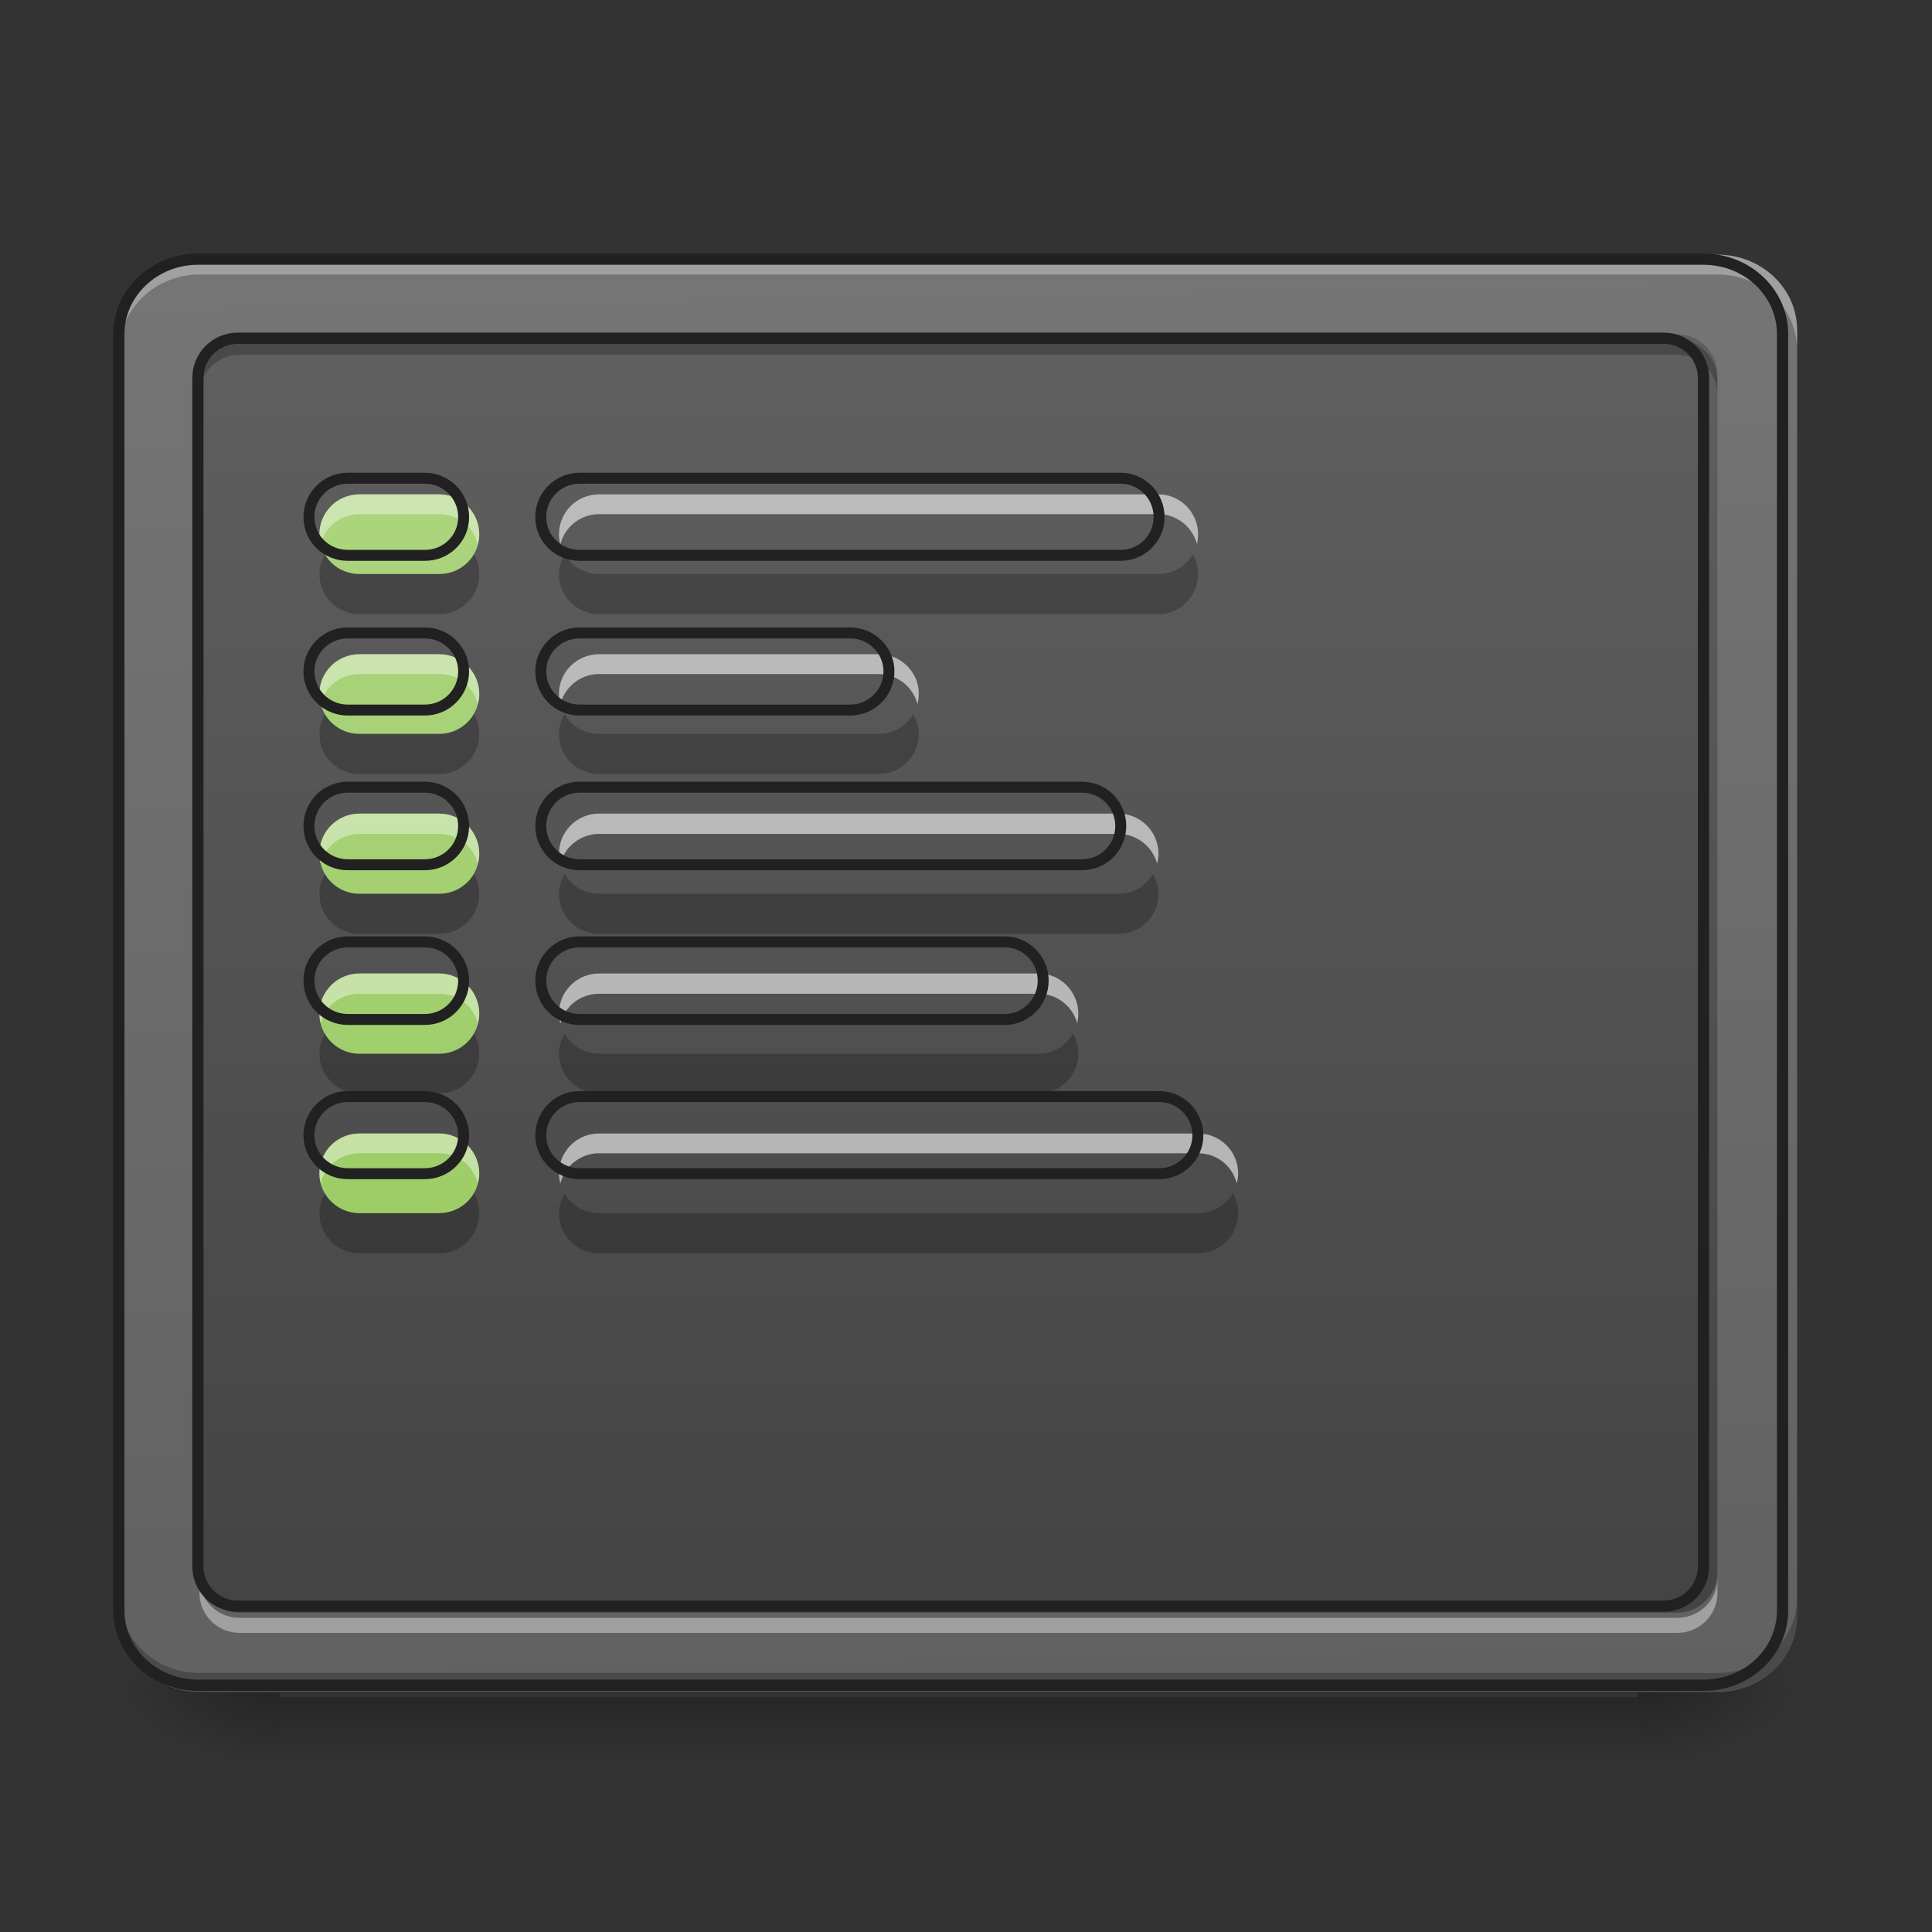 <?xml version="1.0" encoding="UTF-8"?>
<svg xmlns="http://www.w3.org/2000/svg" xmlns:xlink="http://www.w3.org/1999/xlink" width="16px" height="16px" viewBox="0 0 16 16" version="1.1">
<rect x="0" y="0" width="16" height="16" fill="#333333" stroke="none"/>
<defs>
<linearGradient id="linear0" gradientUnits="userSpaceOnUse" x1="254" y1="233.5" x2="254" y2="254.667" gradientTransform="matrix(0.031,0,0,0.031,-0.331,6.719)">
<stop offset="0" style="stop-color:rgb(0%,0%,0%);stop-opacity:0.275;"/>
<stop offset="1" style="stop-color:rgb(0%,0%,0%);stop-opacity:0;"/>
</linearGradient>
<radialGradient id="radial0" gradientUnits="userSpaceOnUse" cx="450.909" cy="189.579" fx="450.909" fy="189.579" r="21.167" gradientTransform="matrix(0,-0.039,-0.07,-0,26.727,31.798)">
<stop offset="0" style="stop-color:rgb(0%,0%,0%);stop-opacity:0.314;"/>
<stop offset="0.222" style="stop-color:rgb(0%,0%,0%);stop-opacity:0.275;"/>
<stop offset="1" style="stop-color:rgb(0%,0%,0%);stop-opacity:0;"/>
</radialGradient>
<radialGradient id="radial1" gradientUnits="userSpaceOnUse" cx="450.909" cy="189.579" fx="450.909" fy="189.579" r="21.167" gradientTransform="matrix(-0,0.039,0.07,0,-10.85,-3.764)">
<stop offset="0" style="stop-color:rgb(0%,0%,0%);stop-opacity:0.314;"/>
<stop offset="0.222" style="stop-color:rgb(0%,0%,0%);stop-opacity:0.275;"/>
<stop offset="1" style="stop-color:rgb(0%,0%,0%);stop-opacity:0;"/>
</radialGradient>
<radialGradient id="radial2" gradientUnits="userSpaceOnUse" cx="450.909" cy="189.579" fx="450.909" fy="189.579" r="21.167" gradientTransform="matrix(-0,-0.039,0.07,-0,-10.85,31.798)">
<stop offset="0" style="stop-color:rgb(0%,0%,0%);stop-opacity:0.314;"/>
<stop offset="0.222" style="stop-color:rgb(0%,0%,0%);stop-opacity:0.275;"/>
<stop offset="1" style="stop-color:rgb(0%,0%,0%);stop-opacity:0;"/>
</radialGradient>
<radialGradient id="radial3" gradientUnits="userSpaceOnUse" cx="450.909" cy="189.579" fx="450.909" fy="189.579" r="21.167" gradientTransform="matrix(0,0.039,-0.07,0,26.727,-3.764)">
<stop offset="0" style="stop-color:rgb(0%,0%,0%);stop-opacity:0.314;"/>
<stop offset="0.222" style="stop-color:rgb(0%,0%,0%);stop-opacity:0.275;"/>
<stop offset="1" style="stop-color:rgb(0%,0%,0%);stop-opacity:0;"/>
</radialGradient>
<linearGradient id="linear1" gradientUnits="userSpaceOnUse" x1="306.753" y1="-16.485" x2="305.955" y2="-141.415" gradientTransform="matrix(0.036,0,0,0.095,-2.455,15.588)">
<stop offset="0" style="stop-color:rgb(38.039%,38.039%,38.039%);stop-opacity:1;"/>
<stop offset="1" style="stop-color:rgb(45.882%,45.882%,45.882%);stop-opacity:1;"/>
</linearGradient>
<linearGradient id="linear2" gradientUnits="userSpaceOnUse" x1="254" y1="233.5" x2="254" y2="-147.5" gradientTransform="matrix(0.031,0,0,0.031,0,6.719)">
<stop offset="0" style="stop-color:rgb(25.882%,25.882%,25.882%);stop-opacity:1;"/>
<stop offset="1" style="stop-color:rgb(38.039%,38.039%,38.039%);stop-opacity:1;"/>
</linearGradient>
<linearGradient id="linear3" gradientUnits="userSpaceOnUse" x1="880" y1="455.118" x2="880" y2="1295.118" gradientTransform="matrix(0,0,-0,0,0.087,-0.072)">
<stop offset="0" style="stop-color:rgb(87.843%,87.843%,87.843%);stop-opacity:1;"/>
<stop offset="1" style="stop-color:rgb(74.118%,74.118%,74.118%);stop-opacity:1;"/>
</linearGradient>
<linearGradient id="linear4" gradientUnits="userSpaceOnUse" x1="440" y1="1335.118" x2="440" y2="415.118" gradientTransform="matrix(0.008,0,0,0.008,0,0)">
<stop offset="0" style="stop-color:rgb(61.176%,80%,39.608%);stop-opacity:1;"/>
<stop offset="1" style="stop-color:rgb(68.235%,83.529%,50.588%);stop-opacity:1;"/>
</linearGradient>
</defs>
<g id="surface1">
<path style=" stroke:none;fill-rule:nonzero;fill:url(#linear0);" d="M 2.316 14.055 L 13.562 14.055 L 13.562 14.68 L 2.316 14.68 Z M 2.316 14.055 "/>
<path style=" stroke:none;fill-rule:nonzero;fill:url(#radial0);" d="M 13.562 14.016 L 14.883 14.016 L 14.883 13.355 L 13.562 13.355 Z M 13.562 14.016 "/>
<path style=" stroke:none;fill-rule:nonzero;fill:url(#radial1);" d="M 2.316 14.016 L 0.992 14.016 L 0.992 14.68 L 2.316 14.68 Z M 2.316 14.016 "/>
<path style=" stroke:none;fill-rule:nonzero;fill:url(#radial2);" d="M 2.316 14.016 L 0.992 14.016 L 0.992 13.355 L 2.316 13.355 Z M 2.316 14.016 "/>
<path style=" stroke:none;fill-rule:nonzero;fill:url(#radial3);" d="M 13.562 14.016 L 14.883 14.016 L 14.883 14.68 L 13.562 14.68 Z M 13.562 14.016 "/>
<path style=" stroke:none;fill-rule:nonzero;fill:url(#linear1);" d="M 1.652 2.109 L 14.223 2.109 C 14.59 2.109 14.883 2.391 14.883 2.734 L 14.883 13.391 C 14.883 13.738 14.59 14.016 14.223 14.016 L 1.652 14.016 C 1.289 14.016 0.992 13.738 0.992 13.391 L 0.992 2.734 C 0.992 2.391 1.289 2.109 1.652 2.109 Z M 1.652 2.109 "/>
<path style=" stroke:none;fill-rule:nonzero;fill:url(#linear2);" d="M 1.984 2.77 L 13.891 2.77 C 14.074 2.77 14.223 2.918 14.223 3.102 L 14.223 13.023 C 14.223 13.207 14.074 13.355 13.891 13.355 L 1.984 13.355 C 1.801 13.355 1.652 13.207 1.652 13.023 L 1.652 3.102 C 1.652 2.918 1.801 2.77 1.984 2.77 Z M 1.984 2.77 "/>
<path style=" stroke:none;fill-rule:nonzero;fill:rgb(100%,100%,100%);fill-opacity:0.314;" d="M 1.652 2.109 C 1.289 2.109 0.992 2.387 0.992 2.734 L 0.992 2.898 C 0.992 2.555 1.289 2.273 1.652 2.273 L 14.223 2.273 C 14.59 2.273 14.883 2.555 14.883 2.898 L 14.883 2.734 C 14.883 2.387 14.59 2.109 14.223 2.109 Z M 1.652 2.109 "/>
<path style=" stroke:none;fill-rule:nonzero;fill:rgb(0%,0%,0%);fill-opacity:0.235;" d="M 1.652 14.023 C 1.289 14.023 0.992 13.742 0.992 13.398 L 0.992 13.23 C 0.992 13.578 1.289 13.855 1.652 13.855 L 14.223 13.855 C 14.59 13.855 14.883 13.578 14.883 13.23 L 14.883 13.398 C 14.883 13.742 14.59 14.023 14.223 14.023 Z M 1.652 14.023 "/>
<path style="fill:none;stroke-width:3;stroke-linecap:round;stroke-linejoin:miter;stroke:rgb(12.941%,12.941%,12.941%);stroke-opacity:1;stroke-miterlimit:4;" d="M 52.87 -147.506 L 455.082 -147.506 C 466.83 -147.506 476.205 -138.507 476.205 -127.508 L 476.205 213.459 C 476.205 224.583 466.83 233.457 455.082 233.457 L 52.87 233.457 C 41.246 233.457 31.747 224.583 31.747 213.459 L 31.747 -127.508 C 31.747 -138.507 41.246 -147.506 52.87 -147.506 Z M 52.87 -147.506 " transform="matrix(0.031,0,0,0.031,0,6.719)"/>
<path style=" stroke:none;fill-rule:nonzero;fill:rgb(0%,0%,0%);fill-opacity:0.235;" d="M 1.984 2.812 C 1.801 2.812 1.652 2.961 1.652 3.145 L 1.652 3.266 C 1.652 3.086 1.801 2.938 1.984 2.938 L 13.891 2.938 C 14.074 2.938 14.223 3.086 14.223 3.266 L 14.223 3.145 C 14.223 2.961 14.074 2.812 13.891 2.812 Z M 1.984 2.812 "/>
<path style=" stroke:none;fill-rule:nonzero;fill:rgb(100%,100%,100%);fill-opacity:0.392;" d="M 1.984 13.523 C 1.801 13.523 1.652 13.375 1.652 13.195 L 1.652 13.07 C 1.652 13.254 1.801 13.398 1.984 13.398 L 13.891 13.398 C 14.074 13.398 14.223 13.254 14.223 13.07 L 14.223 13.195 C 14.223 13.375 14.074 13.523 13.891 13.523 Z M 1.984 13.523 "/>
<path style="fill:none;stroke-width:3;stroke-linecap:round;stroke-linejoin:round;stroke:rgb(12.941%,12.941%,12.941%);stroke-opacity:1;stroke-miterlimit:4;" d="M 63.494 -126.383 L 444.458 -126.383 C 450.332 -126.383 455.082 -121.634 455.082 -115.759 L 455.082 201.71 C 455.082 207.585 450.332 212.334 444.458 212.334 L 63.494 212.334 C 57.619 212.334 52.87 207.585 52.87 201.71 L 52.87 -115.759 C 52.87 -121.634 57.619 -126.383 63.494 -126.383 Z M 63.494 -126.383 " transform="matrix(0.031,0,0,0.031,0,6.719)"/>
<path style=" stroke:none;fill-rule:nonzero;fill:url(#linear3);" d="M 4.961 4.094 C 4.777 4.094 4.629 4.242 4.629 4.426 C 4.629 4.609 4.777 4.754 4.961 4.754 L 9.594 4.754 C 9.773 4.754 9.922 4.609 9.922 4.426 C 9.922 4.242 9.773 4.094 9.594 4.094 Z M 4.961 5.418 C 4.777 5.418 4.629 5.566 4.629 5.746 C 4.629 5.93 4.777 6.078 4.961 6.078 L 7.277 6.078 C 7.461 6.078 7.609 5.93 7.609 5.746 C 7.609 5.566 7.461 5.418 7.277 5.418 Z M 4.961 6.738 C 4.777 6.738 4.629 6.887 4.629 7.07 C 4.629 7.254 4.777 7.402 4.961 7.402 L 9.262 7.402 C 9.445 7.402 9.594 7.254 9.594 7.07 C 9.594 6.887 9.445 6.738 9.262 6.738 Z M 4.961 8.062 C 4.777 8.062 4.629 8.211 4.629 8.395 C 4.629 8.578 4.777 8.727 4.961 8.727 L 8.602 8.727 C 8.781 8.727 8.93 8.578 8.93 8.395 C 8.93 8.211 8.781 8.062 8.602 8.062 Z M 4.961 9.387 C 4.777 9.387 4.629 9.535 4.629 9.719 C 4.629 9.898 4.777 10.047 4.961 10.047 L 9.922 10.047 C 10.105 10.047 10.254 9.898 10.254 9.719 C 10.254 9.535 10.105 9.387 9.922 9.387 Z M 4.961 9.387 "/>
<path style=" stroke:none;fill-rule:nonzero;fill:url(#linear4);" d="M 2.977 4.094 C 2.793 4.094 2.645 4.242 2.645 4.426 C 2.645 4.609 2.793 4.754 2.977 4.754 L 3.637 4.754 C 3.82 4.754 3.969 4.609 3.969 4.426 C 3.969 4.242 3.82 4.094 3.637 4.094 Z M 2.977 5.418 C 2.793 5.418 2.645 5.566 2.645 5.746 C 2.645 5.93 2.793 6.078 2.977 6.078 L 3.637 6.078 C 3.82 6.078 3.969 5.93 3.969 5.746 C 3.969 5.566 3.82 5.418 3.637 5.418 Z M 2.977 6.738 C 2.793 6.738 2.645 6.887 2.645 7.07 C 2.645 7.254 2.793 7.402 2.977 7.402 L 3.637 7.402 C 3.82 7.402 3.969 7.254 3.969 7.07 C 3.969 6.887 3.82 6.738 3.637 6.738 Z M 2.977 8.062 C 2.793 8.062 2.645 8.211 2.645 8.395 C 2.645 8.578 2.793 8.727 2.977 8.727 L 3.637 8.727 C 3.82 8.727 3.969 8.578 3.969 8.395 C 3.969 8.211 3.82 8.062 3.637 8.062 Z M 2.977 9.387 C 2.793 9.387 2.645 9.535 2.645 9.719 C 2.645 9.898 2.793 10.047 2.977 10.047 L 3.637 10.047 C 3.82 10.047 3.969 9.898 3.969 9.719 C 3.969 9.535 3.82 9.387 3.637 9.387 Z M 2.977 9.387 "/>
<path style=" stroke:none;fill-rule:nonzero;fill:rgb(100%,100%,100%);fill-opacity:0.588;" d="M 4.961 4.094 C 4.777 4.094 4.629 4.242 4.629 4.426 C 4.629 4.453 4.633 4.48 4.641 4.508 C 4.676 4.363 4.809 4.258 4.961 4.258 L 9.594 4.258 C 9.746 4.258 9.875 4.363 9.914 4.508 C 9.918 4.48 9.922 4.453 9.922 4.426 C 9.922 4.242 9.773 4.094 9.594 4.094 Z M 4.961 5.418 C 4.777 5.418 4.629 5.566 4.629 5.746 C 4.629 5.777 4.633 5.805 4.641 5.832 C 4.676 5.688 4.809 5.582 4.961 5.582 L 7.277 5.582 C 7.43 5.582 7.562 5.688 7.598 5.832 C 7.605 5.805 7.609 5.777 7.609 5.746 C 7.609 5.566 7.461 5.418 7.277 5.418 Z M 4.961 6.738 C 4.777 6.738 4.629 6.887 4.629 7.07 C 4.629 7.098 4.633 7.129 4.641 7.152 C 4.676 7.012 4.809 6.906 4.961 6.906 L 9.262 6.906 C 9.414 6.906 9.547 7.012 9.582 7.152 C 9.59 7.129 9.594 7.098 9.594 7.07 C 9.594 6.887 9.445 6.738 9.262 6.738 Z M 4.961 8.062 C 4.777 8.062 4.629 8.211 4.629 8.395 C 4.629 8.422 4.633 8.449 4.641 8.477 C 4.676 8.332 4.809 8.23 4.961 8.23 L 8.602 8.23 C 8.754 8.23 8.883 8.332 8.922 8.477 C 8.926 8.449 8.93 8.422 8.93 8.395 C 8.93 8.211 8.781 8.062 8.602 8.062 Z M 4.961 9.387 C 4.777 9.387 4.629 9.535 4.629 9.719 C 4.629 9.746 4.633 9.773 4.641 9.801 C 4.676 9.656 4.809 9.551 4.961 9.551 L 9.922 9.551 C 10.078 9.551 10.207 9.656 10.242 9.801 C 10.25 9.773 10.254 9.746 10.254 9.719 C 10.254 9.535 10.105 9.387 9.922 9.387 Z M 4.961 9.387 "/>
<path style=" stroke:none;fill-rule:nonzero;fill:rgb(100%,100%,100%);fill-opacity:0.392;" d="M 2.977 4.094 C 2.793 4.094 2.645 4.242 2.645 4.426 C 2.645 4.453 2.648 4.48 2.656 4.508 C 2.691 4.363 2.82 4.258 2.977 4.258 L 3.637 4.258 C 3.793 4.258 3.922 4.363 3.957 4.508 C 3.965 4.48 3.969 4.453 3.969 4.426 C 3.969 4.242 3.82 4.094 3.637 4.094 Z M 2.977 5.418 C 2.793 5.418 2.645 5.566 2.645 5.746 C 2.645 5.777 2.648 5.805 2.656 5.832 C 2.691 5.688 2.82 5.582 2.977 5.582 L 3.637 5.582 C 3.793 5.582 3.922 5.688 3.957 5.832 C 3.965 5.805 3.969 5.777 3.969 5.746 C 3.969 5.566 3.82 5.418 3.637 5.418 Z M 2.977 6.738 C 2.793 6.738 2.645 6.887 2.645 7.07 C 2.645 7.098 2.648 7.129 2.656 7.152 C 2.691 7.012 2.82 6.906 2.977 6.906 L 3.637 6.906 C 3.793 6.906 3.922 7.012 3.957 7.152 C 3.965 7.129 3.969 7.098 3.969 7.07 C 3.969 6.887 3.82 6.738 3.637 6.738 Z M 2.977 8.062 C 2.793 8.062 2.645 8.211 2.645 8.395 C 2.645 8.422 2.648 8.449 2.656 8.477 C 2.691 8.332 2.82 8.23 2.977 8.23 L 3.637 8.23 C 3.793 8.23 3.922 8.332 3.957 8.477 C 3.965 8.449 3.969 8.422 3.969 8.395 C 3.969 8.211 3.82 8.062 3.637 8.062 Z M 2.977 9.387 C 2.793 9.387 2.645 9.535 2.645 9.719 C 2.645 9.746 2.648 9.773 2.656 9.801 C 2.691 9.656 2.82 9.551 2.977 9.551 L 3.637 9.551 C 3.793 9.551 3.922 9.656 3.957 9.801 C 3.965 9.773 3.969 9.746 3.969 9.719 C 3.969 9.535 3.82 9.387 3.637 9.387 Z M 2.977 9.387 "/>
<path style=" stroke:none;fill-rule:nonzero;fill:rgb(0%,0%,0%);fill-opacity:0.235;" d="M 4.676 4.59 C 4.648 4.641 4.629 4.695 4.629 4.754 C 4.629 4.938 4.777 5.086 4.961 5.086 L 9.594 5.086 C 9.773 5.086 9.922 4.938 9.922 4.754 C 9.922 4.695 9.906 4.641 9.879 4.59 C 9.82 4.688 9.715 4.754 9.594 4.754 L 4.961 4.754 C 4.84 4.754 4.73 4.688 4.676 4.59 Z M 4.676 5.914 C 4.648 5.961 4.629 6.02 4.629 6.078 C 4.629 6.262 4.777 6.41 4.961 6.41 L 7.277 6.41 C 7.461 6.41 7.609 6.262 7.609 6.078 C 7.609 6.02 7.59 5.961 7.562 5.914 C 7.508 6.012 7.398 6.078 7.277 6.078 L 4.961 6.078 C 4.84 6.078 4.73 6.012 4.676 5.914 Z M 4.676 7.238 C 4.648 7.285 4.629 7.34 4.629 7.402 C 4.629 7.586 4.777 7.734 4.961 7.734 L 9.262 7.734 C 9.445 7.734 9.594 7.586 9.594 7.402 C 9.594 7.34 9.574 7.285 9.547 7.238 C 9.492 7.336 9.383 7.402 9.262 7.402 L 4.961 7.402 C 4.84 7.402 4.73 7.336 4.676 7.238 Z M 4.676 8.559 C 4.648 8.609 4.629 8.664 4.629 8.727 C 4.629 8.906 4.777 9.055 4.961 9.055 L 8.602 9.055 C 8.781 9.055 8.93 8.906 8.93 8.727 C 8.93 8.664 8.914 8.609 8.887 8.559 C 8.828 8.66 8.723 8.727 8.602 8.727 L 4.961 8.727 C 4.84 8.727 4.73 8.66 4.676 8.559 Z M 4.676 9.883 C 4.648 9.93 4.629 9.988 4.629 10.047 C 4.629 10.23 4.777 10.379 4.961 10.379 L 9.922 10.379 C 10.105 10.379 10.254 10.23 10.254 10.047 C 10.254 9.988 10.238 9.93 10.211 9.883 C 10.152 9.98 10.047 10.047 9.922 10.047 L 4.961 10.047 C 4.84 10.047 4.73 9.98 4.676 9.883 Z M 4.676 9.883 "/>
<path style=" stroke:none;fill-rule:nonzero;fill:rgb(0%,0%,0%);fill-opacity:0.235;" d="M 2.691 4.59 C 2.664 4.641 2.645 4.695 2.645 4.754 C 2.645 4.938 2.793 5.086 2.977 5.086 L 3.637 5.086 C 3.82 5.086 3.969 4.938 3.969 4.754 C 3.969 4.695 3.953 4.641 3.926 4.59 C 3.867 4.688 3.762 4.754 3.637 4.754 L 2.977 4.754 C 2.855 4.754 2.746 4.688 2.691 4.59 Z M 2.691 5.914 C 2.664 5.961 2.645 6.02 2.645 6.078 C 2.645 6.262 2.793 6.41 2.977 6.41 L 3.637 6.41 C 3.82 6.41 3.969 6.262 3.969 6.078 C 3.969 6.02 3.953 5.961 3.926 5.914 C 3.867 6.012 3.762 6.078 3.637 6.078 L 2.977 6.078 C 2.855 6.078 2.746 6.012 2.691 5.914 Z M 2.691 7.238 C 2.664 7.285 2.645 7.34 2.645 7.402 C 2.645 7.586 2.793 7.734 2.977 7.734 L 3.637 7.734 C 3.82 7.734 3.969 7.586 3.969 7.402 C 3.969 7.34 3.953 7.285 3.926 7.238 C 3.867 7.336 3.762 7.402 3.637 7.402 L 2.977 7.402 C 2.855 7.402 2.746 7.336 2.691 7.238 Z M 2.691 8.559 C 2.664 8.609 2.645 8.664 2.645 8.727 C 2.645 8.906 2.793 9.055 2.977 9.055 L 3.637 9.055 C 3.82 9.055 3.969 8.906 3.969 8.727 C 3.969 8.664 3.953 8.609 3.926 8.559 C 3.867 8.66 3.762 8.727 3.637 8.727 L 2.977 8.727 C 2.855 8.727 2.746 8.66 2.691 8.559 Z M 2.691 9.883 C 2.664 9.93 2.645 9.988 2.645 10.047 C 2.645 10.23 2.793 10.379 2.977 10.379 L 3.637 10.379 C 3.82 10.379 3.969 10.23 3.969 10.047 C 3.969 9.988 3.953 9.93 3.926 9.883 C 3.867 9.98 3.762 10.047 3.637 10.047 L 2.977 10.047 C 2.855 10.047 2.746 9.98 2.691 9.883 Z M 2.691 9.883 "/>
<path style="fill:none;stroke-width:11.339;stroke-linecap:round;stroke-linejoin:round;stroke:rgb(12.941%,12.941%,12.941%);stroke-opacity:1;stroke-miterlimit:4;" d="M 599.943 495.071 C 577.74 495.071 559.789 513.022 559.789 535.225 C 559.789 557.427 577.74 574.906 599.943 574.906 L 1160.204 574.906 C 1181.934 574.906 1199.885 557.427 1199.885 535.225 C 1199.885 513.022 1181.934 495.071 1160.204 495.071 Z M 599.943 655.213 C 577.74 655.213 559.789 673.164 559.789 694.894 C 559.789 717.097 577.74 735.048 599.943 735.048 L 880.073 735.048 C 902.276 735.048 920.227 717.097 920.227 694.894 C 920.227 673.164 902.276 655.213 880.073 655.213 Z M 599.943 814.883 C 577.74 814.883 559.789 832.834 559.789 855.037 C 559.789 877.239 577.74 895.19 599.943 895.19 L 1120.051 895.19 C 1142.253 895.19 1160.204 877.239 1160.204 855.037 C 1160.204 832.834 1142.253 814.883 1120.051 814.883 Z M 599.943 975.025 C 577.74 975.025 559.789 992.976 559.789 1015.179 C 559.789 1037.381 577.74 1055.332 599.943 1055.332 L 1040.216 1055.332 C 1061.946 1055.332 1079.897 1037.381 1079.897 1015.179 C 1079.897 992.976 1061.946 975.025 1040.216 975.025 Z M 599.943 1135.167 C 577.74 1135.167 559.789 1153.118 559.789 1175.321 C 559.789 1197.051 577.74 1215.002 599.943 1215.002 L 1199.885 1215.002 C 1222.088 1215.002 1240.039 1197.051 1240.039 1175.321 C 1240.039 1153.118 1222.088 1135.167 1199.885 1135.167 Z M 599.943 1135.167 " transform="matrix(0.008,0,0,0.008,0,0)"/>
<path style="fill:none;stroke-width:11.339;stroke-linecap:round;stroke-linejoin:round;stroke:rgb(12.941%,12.941%,12.941%);stroke-opacity:1;stroke-miterlimit:4;" d="M 359.966 495.071 C 337.763 495.071 319.812 513.022 319.812 535.225 C 319.812 557.427 337.763 574.906 359.966 574.906 L 439.801 574.906 C 462.003 574.906 479.954 557.427 479.954 535.225 C 479.954 513.022 462.003 495.071 439.801 495.071 Z M 359.966 655.213 C 337.763 655.213 319.812 673.164 319.812 694.894 C 319.812 717.097 337.763 735.048 359.966 735.048 L 439.801 735.048 C 462.003 735.048 479.954 717.097 479.954 694.894 C 479.954 673.164 462.003 655.213 439.801 655.213 Z M 359.966 814.883 C 337.763 814.883 319.812 832.834 319.812 855.037 C 319.812 877.239 337.763 895.19 359.966 895.19 L 439.801 895.19 C 462.003 895.19 479.954 877.239 479.954 855.037 C 479.954 832.834 462.003 814.883 439.801 814.883 Z M 359.966 975.025 C 337.763 975.025 319.812 992.976 319.812 1015.179 C 319.812 1037.381 337.763 1055.332 359.966 1055.332 L 439.801 1055.332 C 462.003 1055.332 479.954 1037.381 479.954 1015.179 C 479.954 992.976 462.003 975.025 439.801 975.025 Z M 359.966 1135.167 C 337.763 1135.167 319.812 1153.118 319.812 1175.321 C 319.812 1197.051 337.763 1215.002 359.966 1215.002 L 439.801 1215.002 C 462.003 1215.002 479.954 1197.051 479.954 1175.321 C 479.954 1153.118 462.003 1135.167 439.801 1135.167 Z M 359.966 1135.167 " transform="matrix(0.008,0,0,0.008,0,0)"/>
</g>
</svg>
